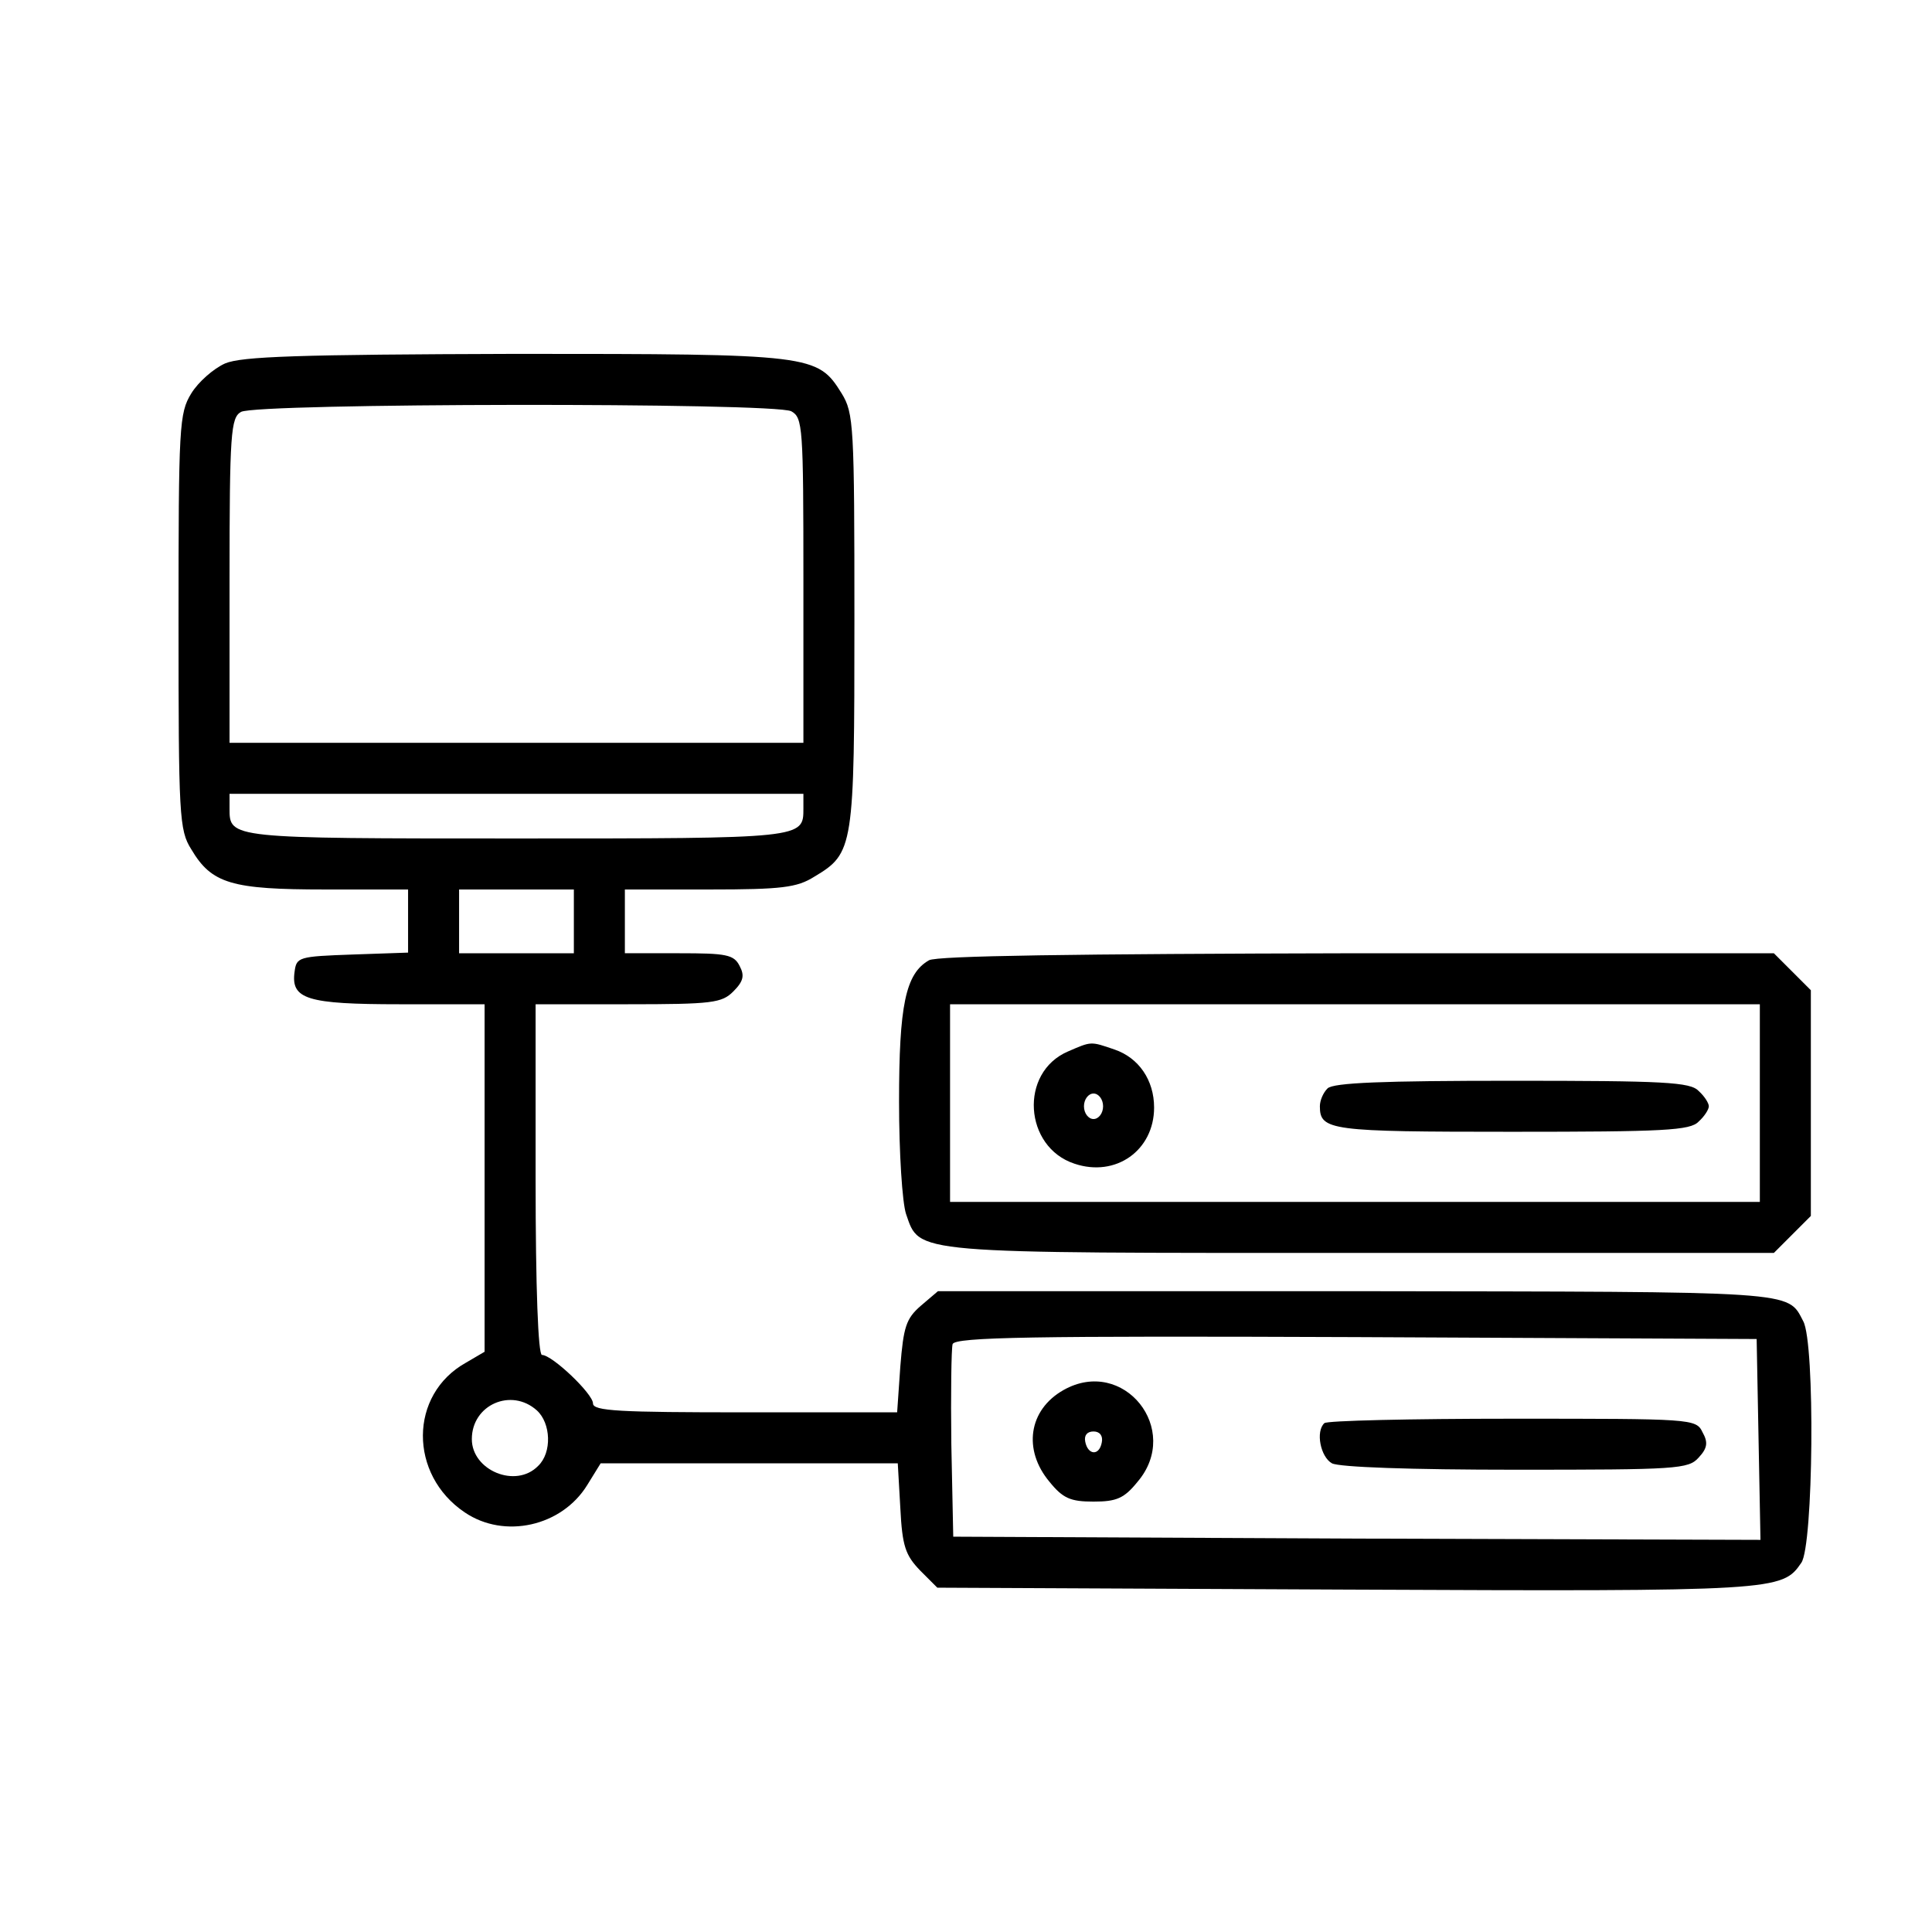 <svg version="1.0" xmlns="http://www.w3.org/2000/svg"
 width="200pt" height="200pt" viewBox="0 0 303 240"
 preserveAspectRatio="xMidYMid meet">

<g transform="translate(0,240) scale(0.1,-0.1)"
fill="#000000" stroke="none">
<path d="M353 2145 c-18 -8 -42 -29 -53 -47 -19 -31 -20 -50 -20 -358 0 -305
1 -327 20 -357 32 -54 63 -63 210 -63 l130 0 0 -50 0 -49 -87 -3 c-85 -3 -88
-4 -91 -27 -6 -43 19 -51 165 -51 l133 0 0 -272 0 -273 -29 -17 c-90 -50 -90
-176 -2 -235 62 -42 152 -22 192 43 l21 34 233 0 233 0 4 -70 c3 -60 8 -74 31
-98 l27 -27 643 -3 c674 -3 682 -2 712 42 19 26 22 345 3 379 -25 48 -6 46
-700 47 l-657 0 -27 -23 c-23 -20 -27 -33 -32 -95 l-5 -72 -238 0 c-198 0
-239 2 -239 14 0 15 -64 76 -80 76 -6 0 -10 105 -10 275 l0 275 145 0 c132 0
147 2 165 20 16 16 18 25 10 40 -9 18 -21 20 -95 20 l-85 0 0 50 0 50 133 0
c113 0 137 3 164 20 62 37 63 45 63 402 0 306 -1 325 -20 356 -38 61 -45 62
-512 62 -341 -1 -429 -4 -455 -15z m888 -75 c18 -10 19 -24 19 -265 l0 -255
-450 0 -450 0 0 255 c0 231 2 255 18 264 24 14 836 15 863 1z m19 -623 c0 -47
1 -47 -450 -47 -451 0 -450 0 -450 47 l0 23 450 0 450 0 0 -23z m-360 -177 l0
-50 -90 0 -90 0 0 50 0 50 90 0 90 0 0 -50z m1858 -813 l3 -157 -633 2 -633 3
-3 145 c-1 79 0 150 2 157 4 11 125 13 633 11 l628 -3 3 -158z m-1916 46 c22
-20 24 -66 2 -87 -35 -36 -104 -7 -104 42 0 54 62 81 102 45z"/>
<path d="M1668 535 c-55 -31 -64 -94 -22 -144 21 -26 33 -31 69 -31 36 0 48 5
69 31 70 82 -22 197 -116 144z m60 -82 c-4 -22 -22 -20 -26 1 -2 10 3 16 13
16 10 0 15 -7 13 -17z"/>
<path d="M2077 483 c-14 -13 -6 -53 12 -63 12 -6 122 -10 289 -10 252 0 270 1
286 19 14 15 15 24 6 40 -10 21 -17 21 -299 21 -158 0 -291 -3 -294 -7z"/>
<path d="M1457 1209 c-37 -21 -47 -71 -47 -222 0 -80 5 -158 11 -176 22 -63 3
-61 714 -61 l647 0 29 29 29 29 0 177 0 177 -29 29 -29 29 -654 0 c-446 -1
-659 -4 -671 -11z m1303 -224 l0 -155 -635 0 -635 0 0 155 0 155 635 0 635 0
0 -155z"/>
<path d="M1675 1066 c-77 -33 -69 -150 10 -176 65 -22 125 21 125 88 0 43 -24
78 -62 91 -38 13 -36 13 -73 -3z m55 -86 c0 -11 -7 -20 -15 -20 -8 0 -15 9
-15 20 0 11 7 20 15 20 8 0 15 -9 15 -20z"/>
<path d="M2082 1008 c-7 -7 -12 -19 -12 -28 0 -38 16 -40 301 -40 239 0 280 2
293 16 9 8 16 19 16 24 0 5 -7 16 -16 24 -13 14 -54 16 -293 16 -202 0 -280
-3 -289 -12z"/>
</g>
</svg>